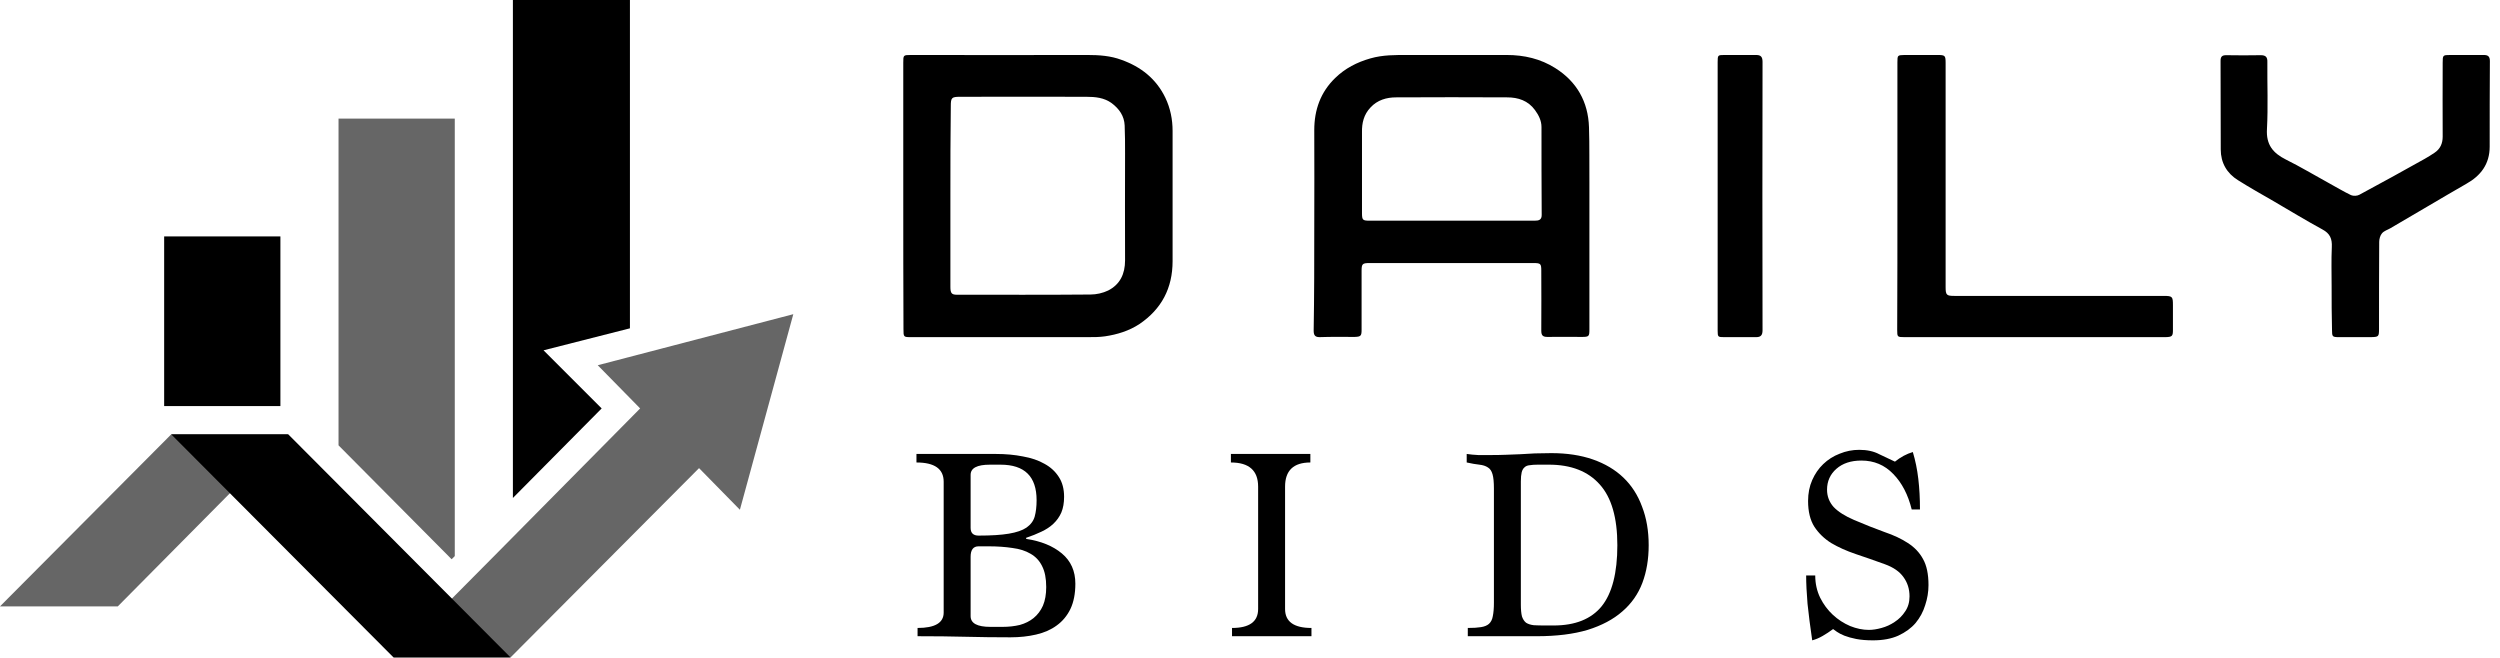 <svg width="247" height="65" viewBox="0 0 247 65" fill="none" xmlns="http://www.w3.org/2000/svg">
<g clip-path="url(#clip0_270_1463)">
<path d="M188.878 50.337C188.516 48.871 187.909 47.703 187.058 46.834C186.207 45.946 185.157 45.503 183.908 45.503C182.875 45.503 182.052 45.774 181.436 46.318C180.82 46.861 180.512 47.549 180.512 48.382C180.512 49.033 180.73 49.604 181.164 50.093C181.617 50.564 182.287 50.989 183.174 51.369C184.279 51.84 185.284 52.239 186.189 52.565C187.094 52.872 187.864 53.234 188.498 53.651C189.15 54.067 189.648 54.593 189.992 55.226C190.354 55.86 190.535 56.72 190.535 57.806C190.535 58.477 190.426 59.137 190.209 59.789C190.01 60.441 189.693 61.03 189.258 61.555C188.824 62.062 188.253 62.478 187.547 62.804C186.859 63.112 186.026 63.266 185.048 63.266C184.415 63.266 183.862 63.221 183.392 63.13C182.939 63.039 182.55 62.931 182.224 62.804C181.916 62.677 181.671 62.551 181.49 62.424C181.309 62.297 181.182 62.207 181.11 62.152C180.766 62.406 180.422 62.632 180.078 62.831C179.734 63.031 179.39 63.175 179.046 63.266C178.847 61.908 178.693 60.704 178.584 59.653C178.494 58.585 178.448 57.653 178.448 56.856H179.345C179.345 57.653 179.508 58.386 179.833 59.056C180.159 59.708 180.576 60.269 181.083 60.74C181.59 61.211 182.16 61.582 182.794 61.853C183.428 62.107 184.043 62.234 184.641 62.234C185.021 62.234 185.438 62.17 185.89 62.044C186.361 61.917 186.796 61.718 187.194 61.446C187.611 61.175 187.955 60.83 188.226 60.414C188.516 59.998 188.661 59.499 188.661 58.92C188.661 58.196 188.462 57.562 188.063 57.019C187.683 56.476 187.067 56.05 186.216 55.742C185.22 55.38 184.261 55.045 183.337 54.737C182.432 54.429 181.626 54.067 180.92 53.651C180.232 53.216 179.68 52.682 179.263 52.048C178.847 51.397 178.638 50.545 178.638 49.495C178.638 48.735 178.774 48.047 179.046 47.431C179.317 46.815 179.68 46.29 180.132 45.856C180.603 45.403 181.146 45.059 181.762 44.824C182.378 44.57 183.02 44.443 183.69 44.443C184.469 44.443 185.13 44.588 185.673 44.878C186.234 45.15 186.75 45.394 187.221 45.611C187.783 45.159 188.371 44.842 188.987 44.661C189.24 45.494 189.421 46.381 189.53 47.322C189.639 48.246 189.693 49.251 189.693 50.337H188.878Z" fill="black"/>
<path d="M145.018 62.858V62.043C145.562 62.043 145.996 62.016 146.322 61.961C146.666 61.907 146.929 61.798 147.11 61.636C147.309 61.454 147.436 61.201 147.49 60.875C147.562 60.531 147.599 60.087 147.599 59.544V48.272C147.599 47.639 147.553 47.168 147.463 46.86C147.372 46.534 147.218 46.308 147.001 46.181C146.784 46.036 146.503 45.946 146.159 45.909C145.815 45.873 145.399 45.801 144.91 45.692V44.85C145.272 44.904 145.652 44.941 146.051 44.959C146.449 44.959 146.856 44.959 147.273 44.959C147.816 44.959 148.323 44.95 148.794 44.931C149.283 44.913 149.753 44.895 150.206 44.877C150.677 44.841 151.157 44.814 151.646 44.796C152.153 44.778 152.696 44.769 153.275 44.769C154.814 44.769 156.182 44.977 157.377 45.393C158.572 45.81 159.577 46.407 160.391 47.186C161.206 47.965 161.822 48.924 162.238 50.065C162.673 51.188 162.89 52.455 162.89 53.867C162.89 55.244 162.682 56.484 162.266 57.589C161.849 58.693 161.188 59.635 160.283 60.413C159.396 61.192 158.255 61.798 156.861 62.233C155.466 62.65 153.791 62.858 151.836 62.858H145.018ZM153.493 61.798C155.629 61.798 157.214 61.165 158.246 59.897C159.278 58.611 159.794 56.602 159.794 53.867C159.794 51.151 159.215 49.151 158.056 47.865C156.897 46.561 155.222 45.909 153.031 45.909H151.944C151.619 45.909 151.347 45.927 151.13 45.964C150.912 45.982 150.74 46.054 150.614 46.181C150.487 46.29 150.396 46.453 150.342 46.67C150.288 46.887 150.26 47.186 150.26 47.566V59.734C150.26 60.223 150.297 60.612 150.369 60.902C150.46 61.174 150.595 61.382 150.777 61.527C150.976 61.654 151.229 61.735 151.537 61.771C151.845 61.789 152.225 61.798 152.678 61.798H153.493Z" fill="black"/>
<path d="M121.723 62.858V62.043C123.443 62.043 124.303 61.419 124.303 60.169V48.083C124.303 46.489 123.407 45.693 121.614 45.693V44.851H129.464V45.693C127.798 45.693 126.965 46.489 126.965 48.083V60.169C126.965 61.419 127.834 62.043 129.572 62.043V62.858H121.723Z" fill="black"/>
<path d="M97.799 45.91C96.531 45.91 95.897 46.245 95.897 46.915V52.157C95.897 52.664 96.16 52.917 96.685 52.917C97.934 52.917 98.93 52.854 99.673 52.727C100.433 52.6 101.013 52.401 101.411 52.13C101.827 51.84 102.099 51.478 102.226 51.043C102.352 50.591 102.416 50.047 102.416 49.414C102.416 47.078 101.23 45.91 98.858 45.91H97.799ZM101.384 53.243C102.85 53.461 104.027 53.94 104.915 54.683C105.802 55.425 106.245 56.421 106.245 57.67C106.245 58.648 106.083 59.481 105.757 60.169C105.431 60.839 104.978 61.383 104.399 61.799C103.837 62.215 103.158 62.514 102.361 62.695C101.583 62.876 100.741 62.967 99.835 62.967C98.333 62.967 96.857 62.949 95.408 62.913C93.978 62.876 92.393 62.858 90.655 62.858V62.043C92.375 62.043 93.235 61.536 93.235 60.522V47.594C93.235 46.326 92.339 45.693 90.546 45.693V44.851H98.396C99.356 44.851 100.243 44.932 101.058 45.095C101.891 45.24 102.606 45.484 103.203 45.828C103.801 46.154 104.272 46.589 104.616 47.132C104.96 47.657 105.132 48.309 105.132 49.088C105.132 49.685 105.041 50.201 104.86 50.636C104.679 51.052 104.417 51.423 104.073 51.749C103.747 52.057 103.348 52.32 102.878 52.537C102.425 52.754 101.927 52.954 101.384 53.135V53.243ZM99.048 61.935C99.663 61.935 100.234 61.871 100.759 61.745C101.284 61.6 101.737 61.373 102.117 61.066C102.515 60.74 102.823 60.332 103.041 59.843C103.258 59.336 103.366 58.721 103.366 57.996C103.366 57.145 103.231 56.457 102.959 55.932C102.706 55.407 102.325 55 101.818 54.71C101.329 54.42 100.732 54.23 100.026 54.14C99.32 54.031 98.532 53.977 97.663 53.977H96.685C96.16 53.977 95.897 54.321 95.897 55.009V60.876C95.897 61.582 96.549 61.935 97.853 61.935H99.048Z" fill="black"/>
<path d="M129.85 22.341C129.85 19.171 129.871 16.02 129.85 12.85C129.85 10.856 130.472 9.102 131.917 7.706C132.9 6.749 134.063 6.151 135.387 5.772C136.631 5.413 137.855 5.433 139.099 5.433C142.348 5.433 145.618 5.433 148.868 5.433C150.593 5.433 152.218 5.812 153.663 6.729C155.789 8.065 156.913 10.059 156.993 12.571C157.053 14.385 157.013 16.22 157.033 18.034C157.033 22.879 157.033 27.705 157.033 32.55C157.033 33.228 156.993 33.288 156.291 33.288C155.147 33.288 154.024 33.267 152.88 33.288C152.419 33.288 152.279 33.128 152.279 32.669C152.299 30.695 152.279 28.721 152.279 26.747C152.279 26.05 152.218 25.99 151.496 25.99C146.1 25.99 140.703 25.99 135.307 25.99C134.605 25.99 134.525 26.07 134.525 26.767C134.525 28.701 134.525 30.636 134.525 32.59C134.525 33.188 134.444 33.267 133.843 33.288C132.699 33.288 131.576 33.267 130.432 33.307C129.951 33.327 129.79 33.148 129.79 32.669C129.85 29.2 129.85 25.77 129.85 22.341ZM143.432 21.803C146.16 21.803 148.908 21.803 151.637 21.803C152.038 21.803 152.319 21.723 152.319 21.244C152.299 18.353 152.299 15.442 152.299 12.551C152.299 11.913 152.018 11.375 151.657 10.876C150.975 9.939 149.992 9.62 148.908 9.62C145.257 9.6 141.606 9.6 137.935 9.62C136.992 9.62 136.089 9.879 135.407 10.617C134.745 11.315 134.545 12.152 134.565 13.069C134.565 15.741 134.565 18.393 134.565 21.065C134.565 21.743 134.645 21.803 135.307 21.803C138.015 21.803 140.723 21.803 143.432 21.803Z" fill="black"/>
<path d="M89.243 19.361C89.243 14.971 89.243 10.581 89.243 6.191C89.243 5.453 89.243 5.433 89.996 5.433C95.385 5.433 102.042 5.453 107.451 5.433C108.6 5.433 109.73 5.512 110.8 5.912C112.702 6.59 114.227 7.767 115.139 9.663C115.634 10.701 115.852 11.798 115.852 12.935C115.852 17.226 115.852 21.516 115.852 25.806C115.852 28.46 114.762 30.535 112.583 32.012C111.552 32.69 110.383 33.05 109.175 33.229C108.62 33.309 108.065 33.309 107.491 33.309C102.101 33.309 95.445 33.309 90.035 33.309C89.263 33.309 89.263 33.309 89.263 32.491C89.243 28.101 89.243 23.731 89.243 19.361ZM93.899 19.341C93.899 22.334 93.899 25.347 93.899 28.34C93.899 28.959 94.018 29.119 94.533 29.119C98.516 29.119 103.746 29.138 107.728 29.099C108.323 29.099 108.957 28.959 109.492 28.699C110.661 28.101 111.156 27.063 111.156 25.726C111.136 22.194 111.156 18.662 111.156 15.13C111.156 14.213 111.156 13.315 111.117 12.397C111.077 11.459 110.582 10.76 109.848 10.202C109.096 9.643 108.204 9.563 107.312 9.563C103.587 9.543 98.595 9.563 94.87 9.563C94.018 9.563 93.939 9.643 93.939 10.501C93.899 13.434 93.899 16.388 93.899 19.341Z" fill="black"/>
<path d="M230.364 28.28C230.364 26.983 230.325 25.686 230.383 24.409C230.423 23.591 230.207 23.072 229.462 22.673C227.816 21.775 226.21 20.797 224.603 19.86C223.427 19.181 222.252 18.523 221.115 17.804C220.018 17.126 219.41 16.088 219.41 14.771C219.391 11.858 219.41 8.945 219.391 6.011C219.391 5.592 219.548 5.453 219.94 5.453C221.076 5.473 222.232 5.473 223.369 5.453C223.839 5.453 224.035 5.632 224.015 6.131C223.996 8.326 224.094 10.541 223.976 12.736C223.878 14.312 224.583 15.13 225.857 15.769C227.268 16.467 228.62 17.285 230.011 18.044C230.775 18.463 231.5 18.902 232.284 19.281C232.519 19.381 232.891 19.361 233.107 19.241C235.262 18.084 237.398 16.906 239.534 15.709C239.867 15.53 240.2 15.31 240.533 15.091C241.101 14.711 241.337 14.173 241.337 13.494C241.317 11.06 241.337 8.625 241.337 6.191C241.337 5.453 241.356 5.433 242.081 5.433C243.198 5.433 244.295 5.433 245.412 5.433C245.804 5.433 246 5.572 246 6.031C245.98 8.845 245.98 11.658 245.98 14.492C245.98 16.208 245.099 17.365 243.668 18.163C242.414 18.882 241.16 19.62 239.906 20.358C238.652 21.097 237.398 21.835 236.164 22.553C235.889 22.713 235.537 22.813 235.341 23.052C235.164 23.252 235.066 23.611 235.066 23.89C235.047 26.744 235.047 29.597 235.047 32.451C235.047 33.269 235.027 33.289 234.243 33.309C233.205 33.309 232.147 33.309 231.108 33.309C230.442 33.309 230.403 33.269 230.403 32.611C230.364 31.154 230.364 29.717 230.364 28.28Z" fill="black"/>
<path d="M187.464 19.391C187.464 14.978 187.464 10.565 187.464 6.151C187.464 5.453 187.484 5.453 188.153 5.433C189.227 5.433 190.321 5.433 191.396 5.433C192.186 5.433 192.227 5.473 192.227 6.251C192.227 13.48 192.227 20.709 192.227 27.937C192.227 28.077 192.227 28.237 192.227 28.377C192.227 29.155 192.328 29.235 193.098 29.235C197.456 29.235 209.396 29.235 213.754 29.235C214.646 29.235 214.686 29.295 214.686 30.174C214.686 30.992 214.686 31.791 214.686 32.61C214.686 33.209 214.605 33.289 213.977 33.309C212.112 33.309 202.624 33.309 200.76 33.309C196.564 33.309 192.348 33.309 188.153 33.309C187.464 33.309 187.443 33.289 187.443 32.61C187.464 28.217 187.464 23.804 187.464 19.391Z" fill="black"/>
<path d="M169.704 19.371C169.704 14.958 169.704 10.545 169.704 6.132C169.704 5.453 169.723 5.433 170.362 5.433C171.414 5.433 172.466 5.433 173.5 5.433C173.951 5.433 174.139 5.592 174.139 6.112C174.12 14.958 174.12 23.804 174.139 32.63C174.139 33.129 173.951 33.309 173.519 33.309C172.448 33.309 171.395 33.309 170.324 33.309C169.742 33.309 169.704 33.289 169.704 32.67C169.704 28.357 169.704 24.043 169.704 19.73C169.704 19.61 169.704 19.491 169.704 19.371Z" fill="black"/>
<g clip-path="url(#clip1_270_1463)">
<path d="M11.64 59.909L28.48 42.914H16.917L0 59.909H11.64Z" fill="black" fill-opacity="0.6"/>
<path d="M38.879 64.953L16.917 42.914H28.48L50.442 64.953H38.879Z" fill="black"/>
<path d="M78.379 31.041L59.056 36.085L63.246 40.353L49.122 54.632L38.879 64.953H50.442L69.066 46.251L73.102 50.364L78.379 31.041Z" fill="black" fill-opacity="0.6"/>
<path d="M59.444 40.353L53.701 34.611L62.237 32.438V0H50.674V49.2L59.444 40.353Z" fill="black"/>
<path d="M44.621 55.253L44.932 54.942V11.718H33.447V44L44.621 55.253Z" fill="black" fill-opacity="0.6"/>
<path d="M27.704 23.358H16.219V40.12H27.704V23.358Z" fill="black"/>
</g>
</g>
<defs>
<clipPath id="clip0_270_1463">
<rect width="247" height="65" fill="white"/>
</clipPath>
<clipPath id="clip1_270_1463">
<rect width="78.379" height="64.953" fill="white"/>
</clipPath>
</defs>
</svg>
